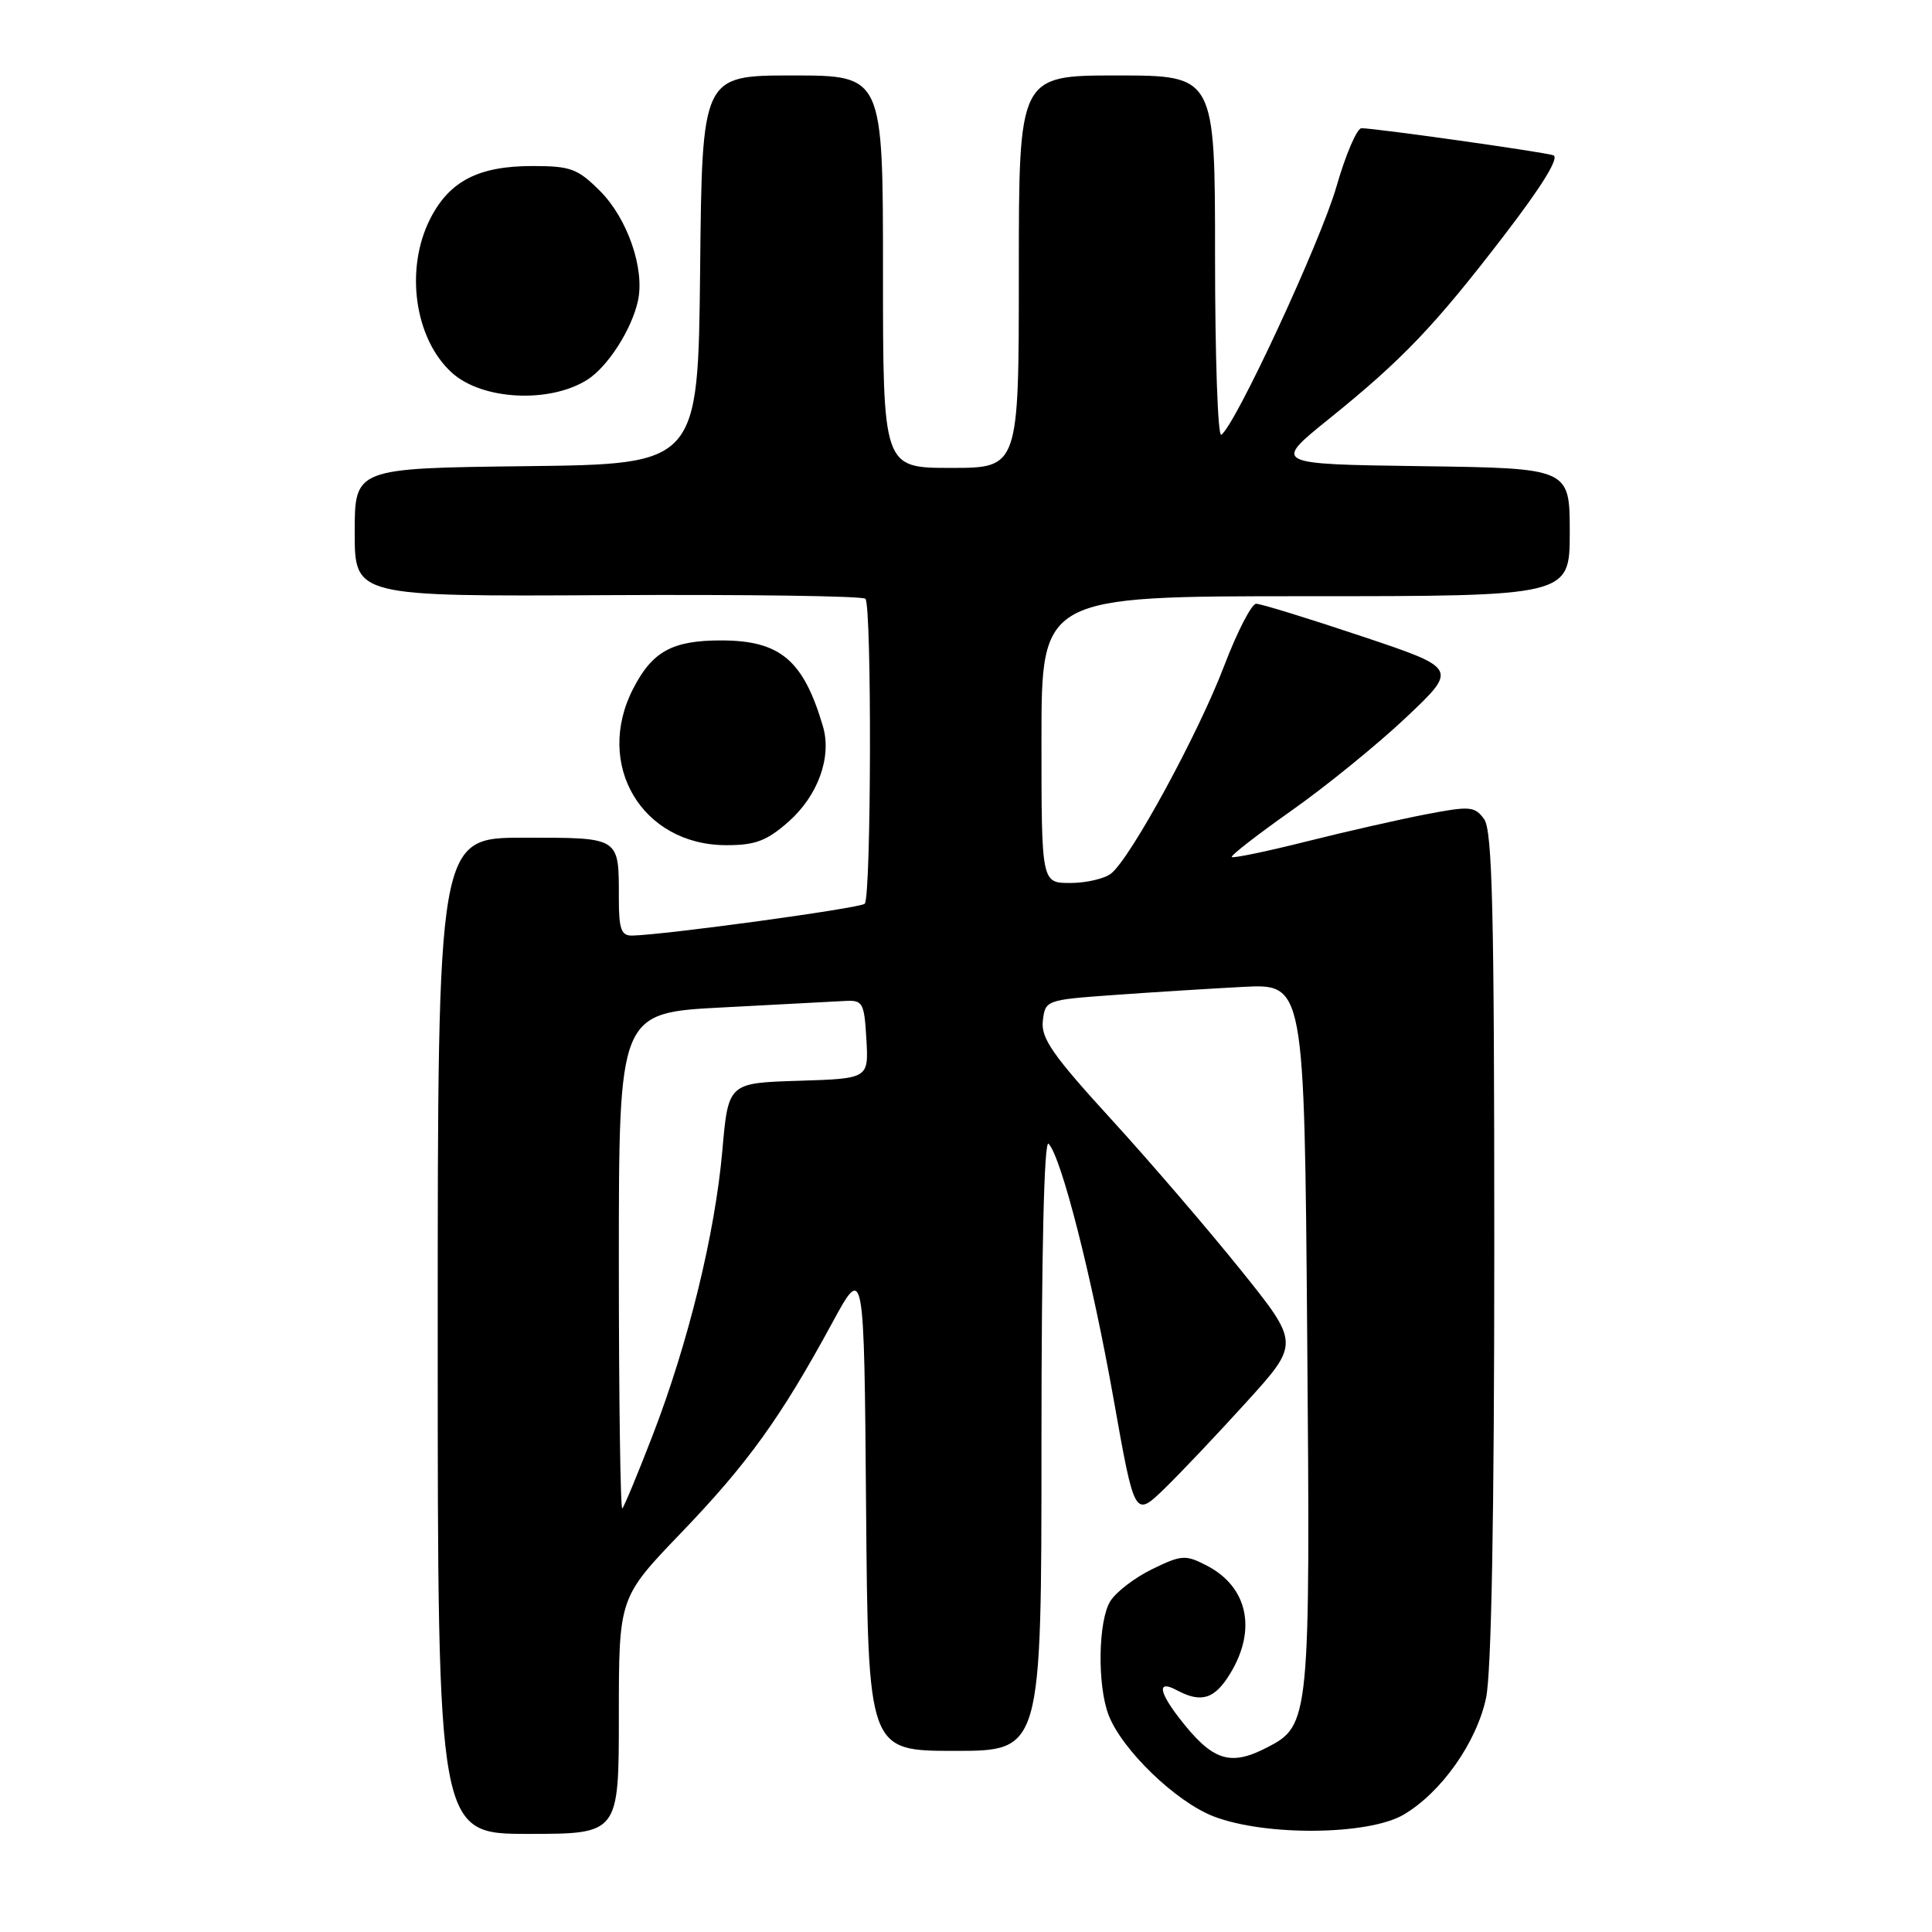 <?xml version="1.0" encoding="UTF-8" standalone="no"?>
<!DOCTYPE svg PUBLIC "-//W3C//DTD SVG 1.1//EN" "http://www.w3.org/Graphics/SVG/1.1/DTD/svg11.dtd" >
<svg xmlns="http://www.w3.org/2000/svg" xmlns:xlink="http://www.w3.org/1999/xlink" version="1.1" viewBox="0 0 256 256">
 <g >
 <path fill="currentColor"
d=" M 82.00 227.35 C 82.00 211.70 82.00 211.70 90.26 203.10 C 99.09 193.91 103.45 187.85 110.24 175.35 C 114.50 167.50 114.50 167.50 114.76 199.75 C 115.03 232.00 115.03 232.00 126.51 232.00 C 138.00 232.00 138.00 232.00 138.00 191.30 C 138.00 165.94 138.35 150.96 138.94 151.55 C 140.62 153.25 144.67 169.15 147.54 185.29 C 150.34 201.07 150.34 201.07 154.26 197.29 C 156.41 195.20 161.33 190.01 165.19 185.75 C 172.22 178.00 172.22 178.00 164.38 168.25 C 160.07 162.89 152.35 153.89 147.21 148.27 C 139.46 139.79 137.92 137.56 138.18 135.27 C 138.50 132.53 138.60 132.49 147.50 131.85 C 152.45 131.49 160.17 131.01 164.67 130.77 C 172.83 130.34 172.83 130.34 173.21 176.92 C 173.63 227.90 173.56 228.63 167.91 231.54 C 162.96 234.11 160.64 233.33 156.23 227.62 C 153.49 224.06 153.37 222.59 155.93 223.96 C 159.18 225.70 160.94 225.15 163.01 221.75 C 166.56 215.93 165.33 210.26 159.91 207.45 C 157.08 205.99 156.58 206.02 152.69 207.91 C 150.38 209.03 147.88 210.94 147.12 212.17 C 145.51 214.76 145.38 223.29 146.89 227.24 C 148.66 231.86 155.81 238.76 160.83 240.69 C 167.68 243.32 181.32 243.19 185.99 240.45 C 190.97 237.52 195.64 230.92 196.91 224.99 C 197.62 221.66 198.00 200.95 198.00 165.14 C 198.00 120.69 197.75 110.03 196.65 108.53 C 195.40 106.83 194.78 106.78 188.90 107.91 C 185.38 108.59 178.24 110.21 173.03 111.52 C 167.82 112.83 163.41 113.74 163.22 113.56 C 163.04 113.37 166.61 110.60 171.16 107.39 C 175.71 104.18 182.53 98.64 186.31 95.07 C 193.19 88.57 193.19 88.57 180.38 84.29 C 173.33 81.93 167.06 80.00 166.45 80.00 C 165.84 80.00 163.93 83.71 162.20 88.25 C 158.78 97.24 149.79 113.75 147.22 115.75 C 146.34 116.44 143.90 117.00 141.81 117.00 C 138.00 117.00 138.00 117.00 138.00 98.00 C 138.00 79.00 138.00 79.00 173.00 79.00 C 208.00 79.00 208.00 79.00 208.00 70.52 C 208.00 62.04 208.00 62.04 188.33 61.77 C 168.66 61.50 168.66 61.50 176.08 55.52 C 185.89 47.61 190.12 43.17 199.39 31.08 C 204.41 24.53 206.67 20.84 205.81 20.57 C 204.37 20.11 182.16 16.98 180.40 16.99 C 179.80 17.00 178.30 20.49 177.08 24.75 C 174.98 32.03 163.63 56.50 161.82 57.61 C 161.37 57.89 161.00 47.29 161.00 34.06 C 161.00 10.00 161.00 10.00 148.00 10.00 C 135.00 10.00 135.00 10.00 135.00 36.00 C 135.00 62.00 135.00 62.00 126.00 62.00 C 117.00 62.00 117.00 62.00 117.00 36.00 C 117.00 10.00 117.00 10.00 105.02 10.00 C 93.03 10.00 93.03 10.00 92.77 35.75 C 92.50 61.50 92.50 61.50 69.75 61.77 C 47.00 62.04 47.00 62.04 47.00 70.54 C 47.00 79.04 47.00 79.04 80.50 78.86 C 98.93 78.76 114.31 78.97 114.67 79.34 C 115.53 80.19 115.45 118.89 114.58 119.75 C 113.99 120.34 88.10 123.88 83.75 123.97 C 82.32 123.99 82.00 123.11 82.00 119.08 C 82.00 110.83 82.27 111.00 69.39 111.00 C 58.00 111.00 58.00 111.00 58.00 177.00 C 58.00 243.00 58.00 243.00 70.00 243.00 C 82.00 243.00 82.00 243.00 82.00 227.35 Z  M 104.44 108.92 C 108.38 105.46 110.25 100.32 109.04 96.23 C 106.45 87.45 103.37 84.86 95.53 84.86 C 89.10 84.86 86.45 86.31 83.92 91.21 C 78.71 101.28 85.04 111.98 96.22 111.99 C 100.06 112.00 101.58 111.43 104.44 108.92 Z  M 77.80 50.33 C 80.51 48.63 83.69 43.69 84.53 39.87 C 85.46 35.64 83.15 28.95 79.51 25.31 C 76.54 22.34 75.61 22.00 70.55 22.00 C 63.41 22.00 59.56 23.98 57.01 28.98 C 53.62 35.63 54.92 44.90 59.88 49.39 C 63.87 53.01 72.79 53.48 77.80 50.33 Z  M 82.00 167.27 C 82.00 134.20 82.00 134.20 95.75 133.49 C 103.31 133.09 110.62 132.71 112.00 132.63 C 114.33 132.51 114.52 132.86 114.80 137.71 C 115.10 142.92 115.10 142.92 105.80 143.21 C 96.50 143.50 96.50 143.50 95.71 152.50 C 94.74 163.49 91.19 178.00 86.46 190.24 C 84.51 195.29 82.71 199.62 82.46 199.88 C 82.21 200.13 82.00 185.45 82.00 167.27 Z "/>
</g>
</svg>